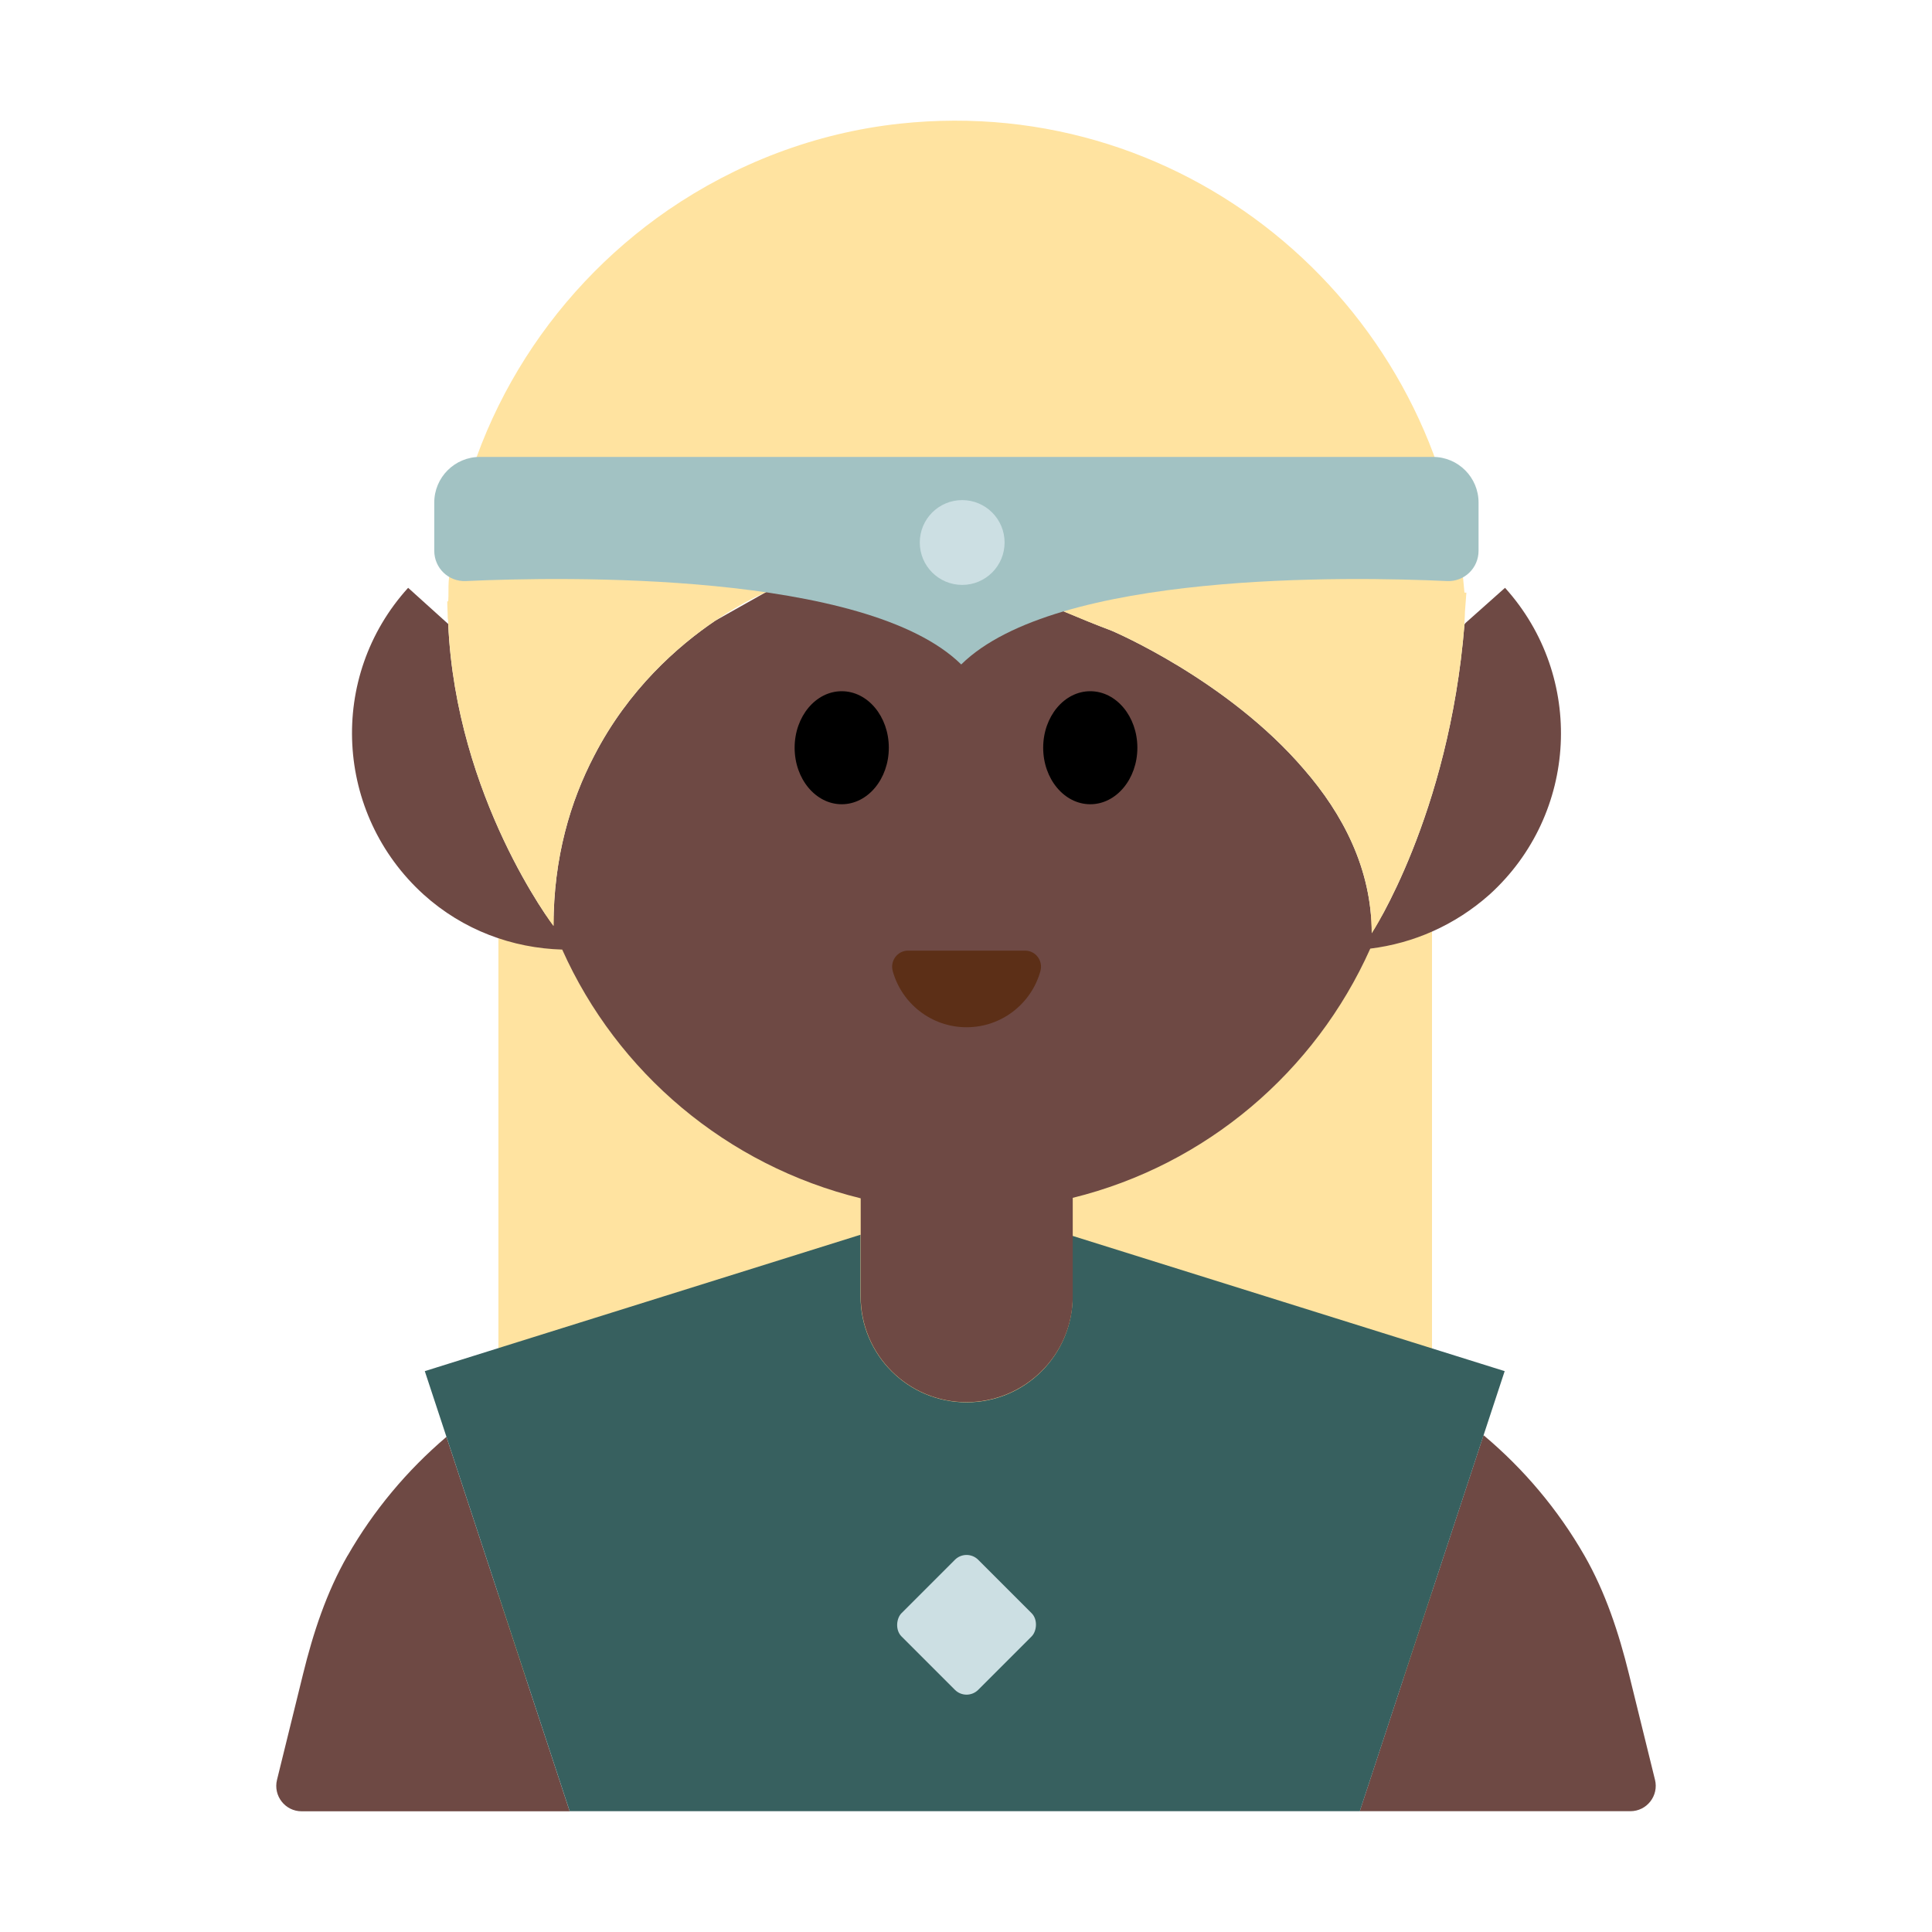 <?xml version="1.0" encoding="UTF-8"?><svg id="Layer_1" xmlns="http://www.w3.org/2000/svg" viewBox="0 0 40 40"><g><rect x="10.319" y="18.959" width="19.329" height="15.777" style="fill:#ffe3a0;"/><g><path d="M34.265,36.849l-.539-2.189c-.21-.852-.486-1.693-.922-2.454-.546-.951-1.255-1.792-2.089-2.492l-2.563,7.785h5.603c.341,0,.591-.32,.51-.651Z" style="fill:#6e4944;"/><path d="M7.196,32.207c-.437,.76-.713,1.602-.922,2.454l-.539,2.189c-.081,.331,.169,.651,.51,.651h5.55l-2.552-7.752c-.816,.694-1.51,1.524-2.046,2.459Z" style="fill:#6e4944;"/></g><path d="M31.153,28.388l-8.945-2.8v1.25c0,1.213-.983,2.196-2.196,2.196s-2.196-.983-2.196-2.196v-1.274l-9.021,2.824,.448,1.359,2.552,7.752H28.153l2.563-7.785,.437-1.327Z" style="fill:#37605f;"/><path d="M30.84,18.52c-.72,.64-1.58,1.01-2.47,1.12-1.14,2.55-3.4,4.48-6.16,5.16v2.04c0,1.21-.99,2.19-2.2,2.19-1.21,0-2.19-.98-2.19-2.19v-2.03c-2.77-.68-5.04-2.6-6.18-5.15-1.03-.03-2.05-.4-2.87-1.14-1.84-1.67-1.99-4.51-.32-6.35l.82,.74,.01,.01c.16,3.6,2.18,6.25,2.18,6.25,0-1.42,.35-2.58,.84-3.52,.71-1.38,1.74-2.28,2.51-2.8l1.03-.58,2.56-1.45s.5,.31,1.33,.75c.83,.43,1.98,.99,3.29,1.49,0,0,2.39,1.01,3.98,2.87,.8,.92,1.4,2.06,1.4,3.39,0,0,1.6-2.43,1.92-6.39l.02-.03,.82-.73c1.66,1.84,1.52,4.68-.32,6.35Z" style="fill:#6e4944;"/><g><ellipse cx="17.427" cy="15.481" rx=".975" ry="1.17"/><ellipse cx="22.573" cy="15.481" rx=".975" ry="1.17"/></g><path d="M21.224,19.682c.219,0,.375,.21,.317,.422-.185,.671-.799,1.164-1.529,1.164s-1.344-.493-1.529-1.164c-.058-.211,.098-.422,.317-.422h2.425Z" style="fill:#5c2f17;"/><path d="M30.36,12.27c-.01,.14-.02,.27-.03,.4,0,.09-.01,.17-.01,.26-.32,3.96-1.92,6.39-1.92,6.39,0-1.33-.6-2.47-1.4-3.39-1.59-1.86-3.98-2.87-3.98-2.87-2.62-.99-4.62-2.24-4.62-2.24l-2.56,1.45s-.44,.18-1.03,.58c-.77,.52-1.8,1.42-2.51,2.8-.49,.94-.84,2.1-.84,3.52,0,0-2.02-2.65-2.18-6.25,0-.04,0-.08-.01-.12,0-.12-.01-.23-.01-.35h.02c.01-.14,0-.28,.01-.42,.3-3.17,2.03-5.95,4.54-7.68,1.4-.96,3.04-1.6,4.8-1.79,6.06-.65,11.22,3.9,11.69,9.71h.04Z" style="fill:#ffe3a0;"/><path d="M19.802,9.46H9.936c-.522,0-.945,.423-.945,.945v.998c0,.358,.295,.643,.652,.627,2.027-.093,8.297-.204,10.258,1.727,1.961-1.931,8.032-1.82,10.059-1.727,.358,.016,.652-.269,.652-.627v-.998c0-.522-.423-.945-.945-.945h-9.867Z" style="fill:#a2c2c3;"/><circle cx="19.921" cy="11.232" r=".878" style="fill:#ccdfe3;"/><rect x="18.889" y="32.517" width="2.245" height="2.245" rx=".341" ry=".341" transform="translate(29.648 -4.297) rotate(45)" style="fill:#ccdfe3;"/></g><rect width="40" height="40" style="fill:none;"/></svg>